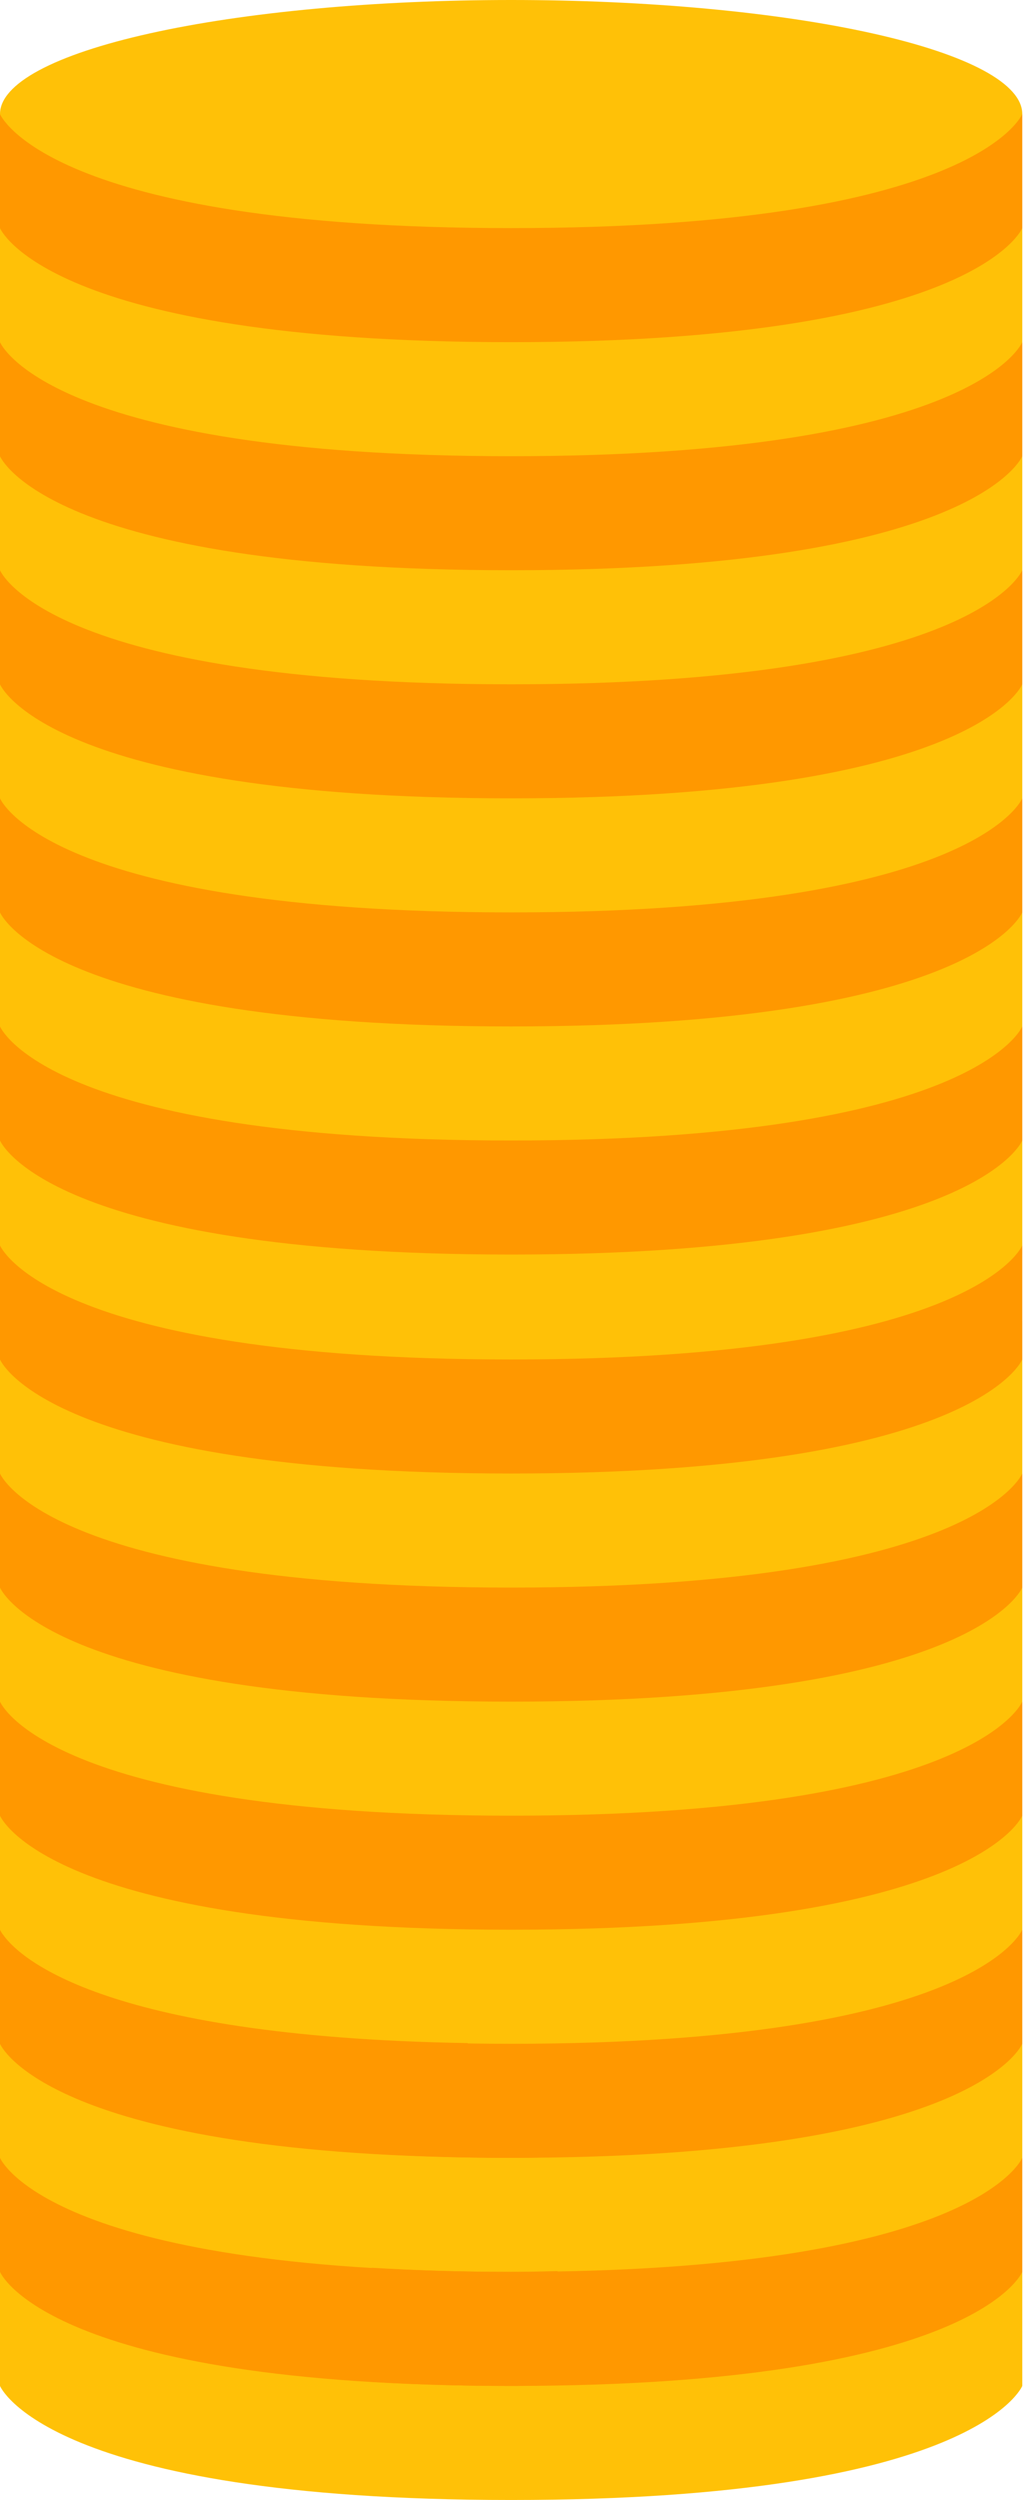 <svg width="46" height="112" viewBox="0 0 46 112" fill="none" xmlns="http://www.w3.org/2000/svg">
<path d="M0 59.202V103.484V106.891C0 106.891 2.083 112 22.917 112C43.75 112 45.833 106.891 45.833 106.891V100.078V59.202H0Z" fill="#FFC107"/>
<path d="M0 8.516V52.798V56.204C0 56.204 2.083 61.314 22.917 61.314C43.75 61.314 45.833 56.204 45.833 56.204V49.392V8.516H0Z" fill="#FFC107"/>
<path d="M22.917 50.686C19.907 50.686 16.927 50.818 14.147 51.075C11.367 51.332 8.84 51.708 6.712 52.183C4.584 52.657 2.896 53.22 1.744 53.84C0.593 54.46 0 55.125 0 55.796C0 56.467 0.593 57.131 1.744 57.751C2.896 58.371 4.584 58.934 6.712 59.409C8.84 59.883 11.367 60.259 14.147 60.516C16.927 60.773 19.907 60.905 22.917 60.905C25.926 60.905 28.906 60.773 31.686 60.516C34.467 60.259 36.993 59.883 39.121 59.409C41.249 58.934 42.937 58.371 44.089 57.751C45.241 57.131 45.833 56.467 45.833 55.796C45.833 55.125 45.241 54.46 44.089 53.84C42.937 53.22 41.249 52.657 39.121 52.183C36.993 51.708 34.467 51.332 31.686 51.075C28.906 50.818 25.926 50.686 22.917 50.686V50.686Z" fill="#FFC107"/>
<path d="M22.917 0C19.907 -9.99849e-09 16.927 0.132 14.147 0.389C11.367 0.646 8.84 1.022 6.712 1.497C4.584 1.971 2.896 2.534 1.744 3.154C0.593 3.774 0 4.439 0 5.109C0 5.78 0.593 6.445 1.744 7.065C2.896 7.685 4.584 8.248 6.712 8.722C8.84 9.197 11.367 9.573 14.147 9.83C16.927 10.087 19.907 10.219 22.917 10.219C25.926 10.219 28.906 10.087 31.686 9.83C34.467 9.573 36.993 9.197 39.121 8.722C41.249 8.248 42.937 7.685 44.089 7.065C45.241 6.445 45.833 5.78 45.833 5.109C45.833 4.439 45.241 3.774 44.089 3.154C42.937 2.534 41.249 1.971 39.121 1.497C36.993 1.022 34.467 0.646 31.686 0.389C28.906 0.132 25.926 -9.99849e-09 22.917 0V0Z" fill="#FFC107"/>
<path d="M0 66.014C0 66.014 2.083 71.124 22.917 71.124C43.75 71.124 45.833 66.014 45.833 66.014V71.124C45.833 71.124 43.75 76.234 22.917 76.234C2.083 76.234 0 71.124 0 71.124V66.014ZM0 81.343C0 81.343 2.083 86.452 22.917 86.452C43.75 86.452 45.833 81.343 45.833 81.343V76.234C45.833 76.234 43.75 81.343 22.917 81.343C2.083 81.343 0 76.234 0 76.234V81.343ZM0 91.562C0 91.562 2.083 96.671 22.917 96.671C43.75 96.671 45.833 91.562 45.833 91.562V86.452C45.833 86.452 43.75 91.562 22.917 91.562C2.083 91.562 0 86.452 0 86.452V91.562ZM0 101.781C0 101.781 2.083 106.89 22.917 106.89C43.75 106.89 45.833 101.781 45.833 101.781V96.671C45.833 96.671 43.75 101.781 22.917 101.781C2.083 101.781 0 96.671 0 96.671V101.781ZM0 60.905C0 60.905 2.083 66.014 22.917 66.014C43.75 66.014 45.833 60.905 45.833 60.905V55.795C45.833 55.795 43.75 60.905 22.917 60.905C2.083 60.905 0 55.795 0 55.795V60.905Z" fill="#FF9800"/>
<path d="M0 15.329C0 15.329 2.083 20.438 22.917 20.438C43.75 20.438 45.833 15.329 45.833 15.329V20.438C45.833 20.438 43.75 25.547 22.917 25.547C2.083 25.547 0 20.438 0 20.438V15.329ZM0 30.657C0 30.657 2.083 35.766 22.917 35.766C43.75 35.766 45.833 30.657 45.833 30.657V25.547C45.833 25.547 43.75 30.657 22.917 30.657C2.083 30.657 0 25.547 0 25.547V30.657ZM0 40.876C0 40.876 2.083 45.985 22.917 45.985C43.75 45.985 45.833 40.876 45.833 40.876V35.766C45.833 35.766 43.75 40.876 22.917 40.876C2.083 40.876 0 35.766 0 35.766V40.876ZM0 51.095C0 51.095 2.083 56.204 22.917 56.204C43.75 56.204 45.833 51.095 45.833 51.095V45.985C45.833 45.985 43.75 51.095 22.917 51.095C2.083 51.095 0 45.985 0 45.985V51.095ZM0 10.219C0 10.219 2.083 15.329 22.917 15.329C43.75 15.329 45.833 10.219 45.833 10.219V5.109C45.833 5.109 43.75 10.219 22.917 10.219C2.083 10.219 0 5.109 0 5.109V10.219Z" fill="#FF9800"/>
<path d="M22.917 96.672C23.596 96.672 24.21 96.653 24.844 96.641C24.392 94.478 22.971 92.829 20.956 91.531C4.304 91.252 0.731 87.551 0.119 86.652L0.062 89.888C9.646 90.499 16.669 92.463 16.669 94.796V96.486C18.544 96.6 20.598 96.672 22.917 96.672ZM16.667 101.597V105.187V106.707C18.544 106.819 20.598 106.891 22.917 106.891C23.652 106.891 24.312 106.87 25 106.856V105.187V101.747C24.312 101.761 23.652 101.781 22.917 101.781C20.598 101.781 18.544 101.71 16.667 101.597Z" fill="#FF9800"/>
</svg>

